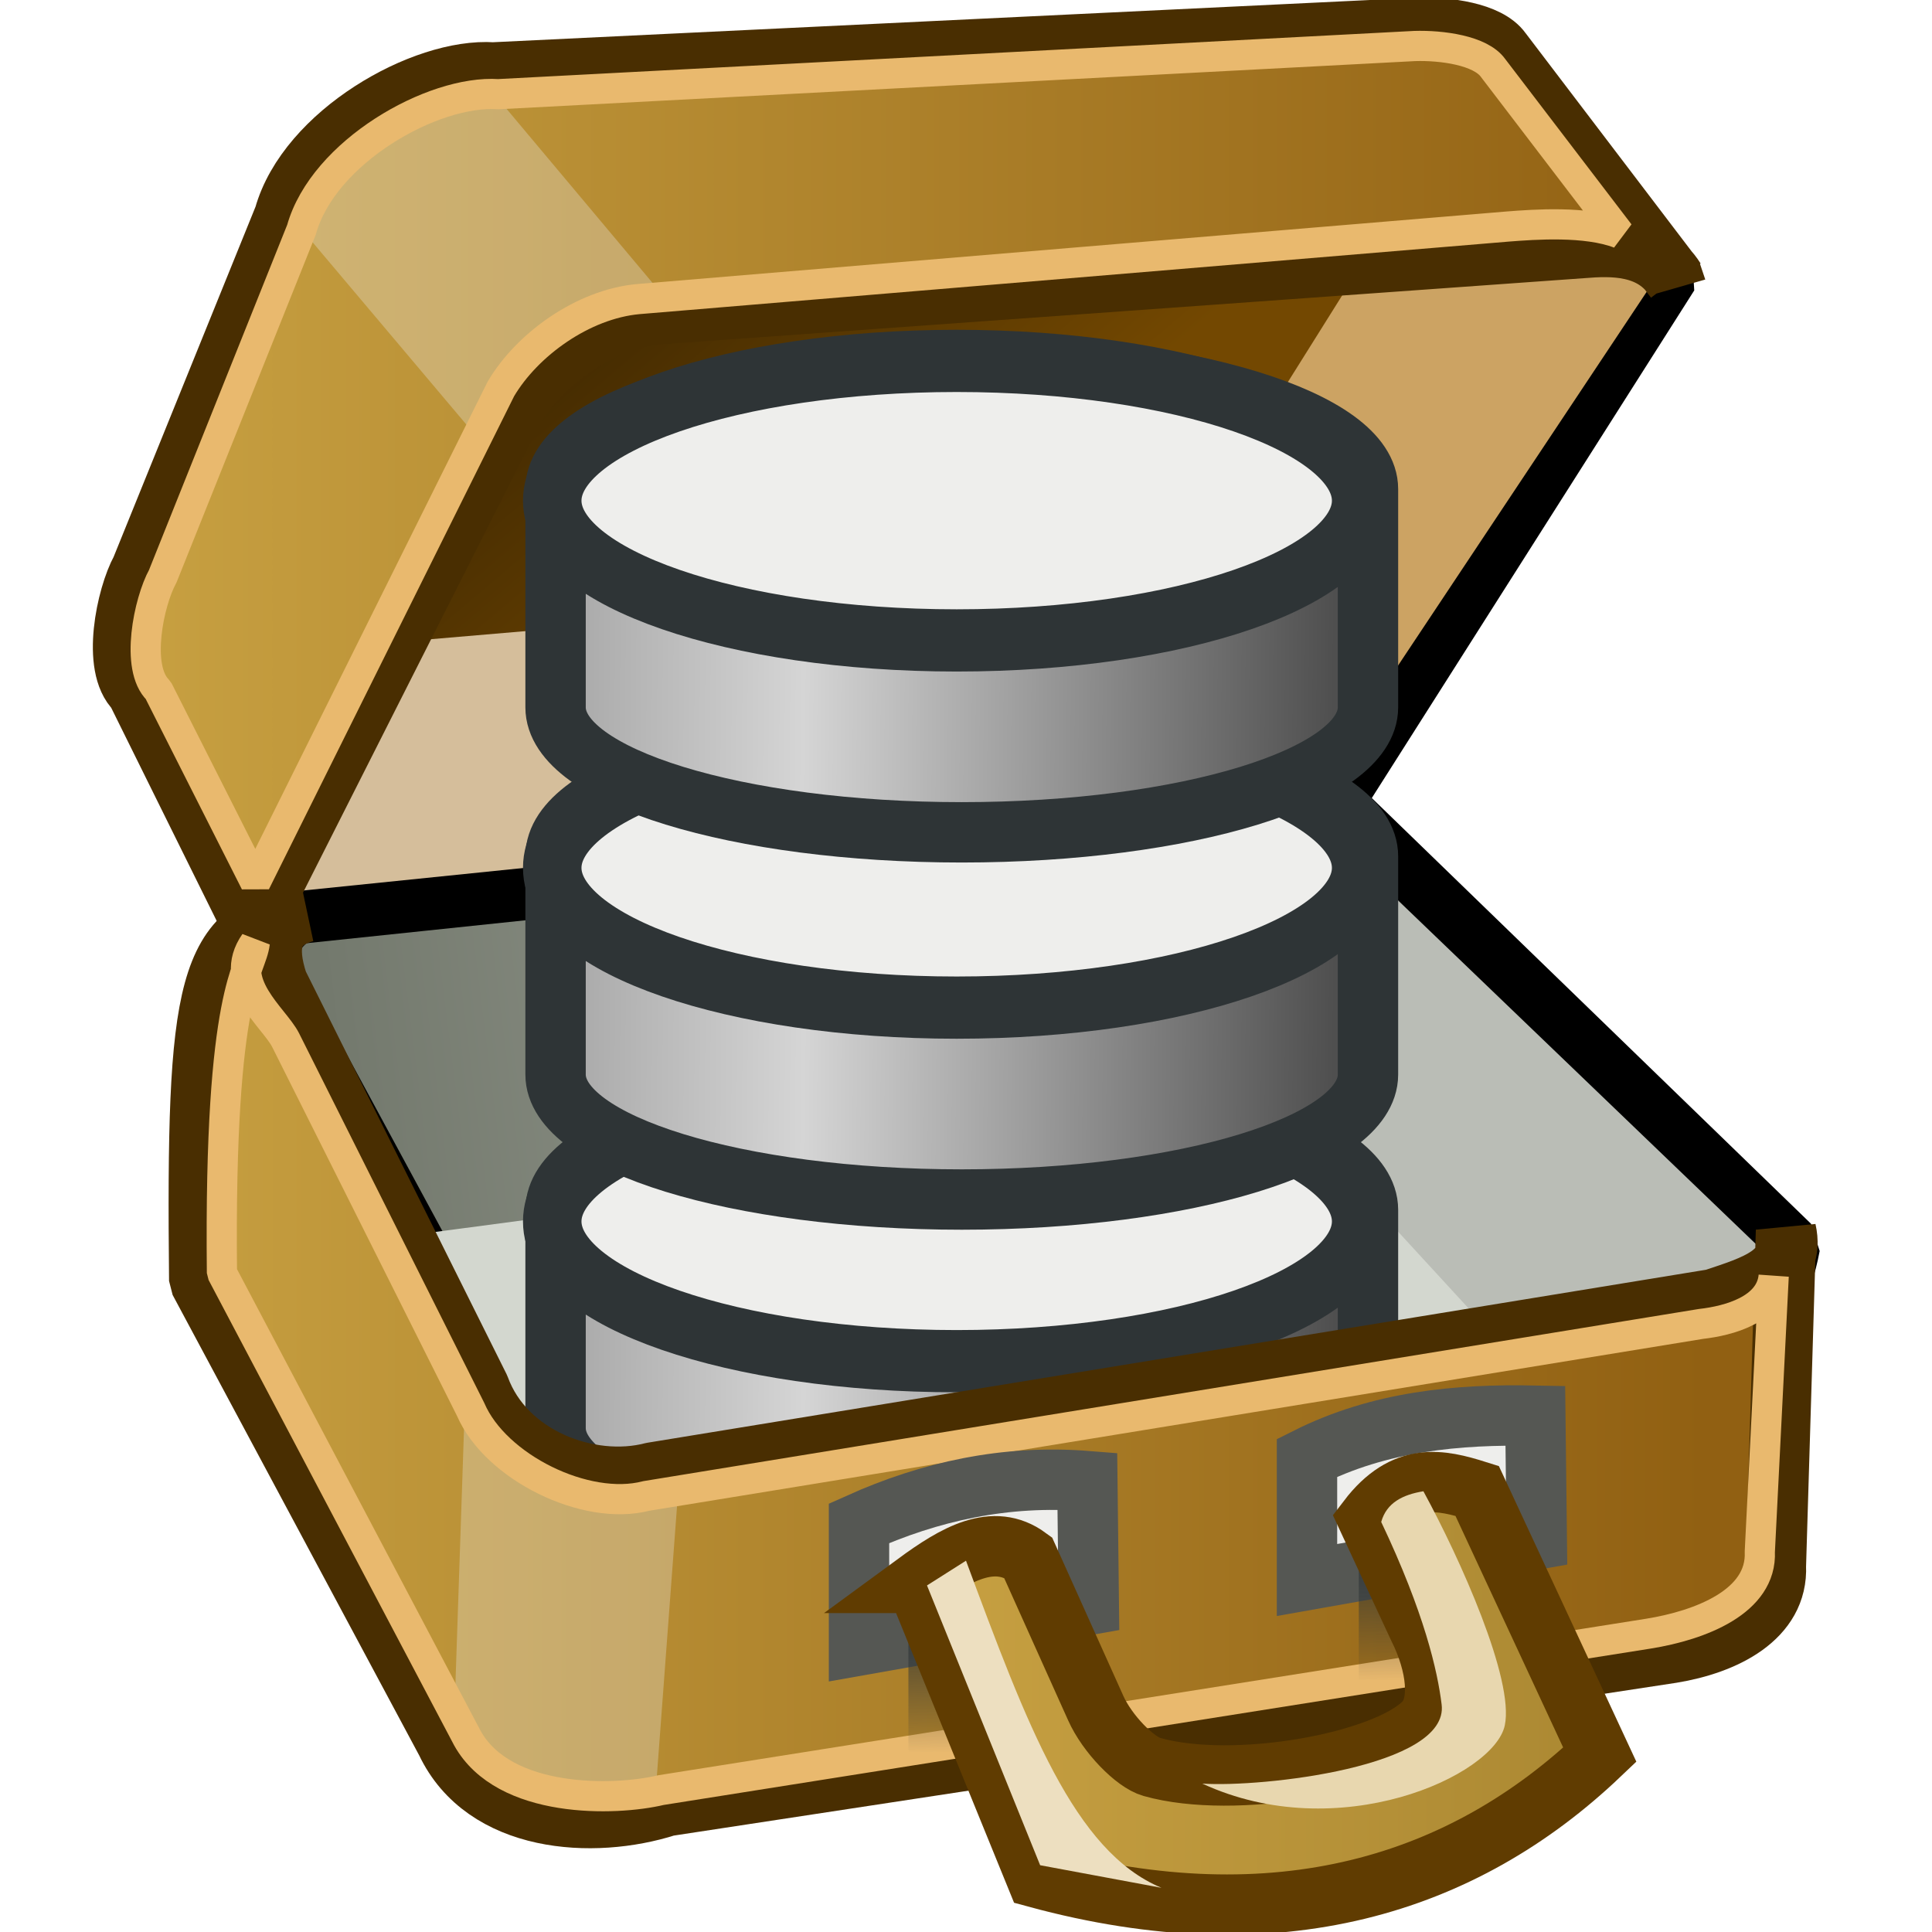 <?xml version="1.0" encoding="UTF-8" standalone="no"?>
<!-- Created with Inkscape (http://www.inkscape.org/) -->

<svg
   xmlns:a="http://ns.adobe.com/AdobeSVGViewerExtensions/3.0/"
   xmlns:dc="http://purl.org/dc/elements/1.1/"
   xmlns:cc="http://creativecommons.org/ns#"
   xmlns:rdf="http://www.w3.org/1999/02/22-rdf-syntax-ns#"
   xmlns:svg="http://www.w3.org/2000/svg"
   xmlns="http://www.w3.org/2000/svg"
   xmlns:xlink="http://www.w3.org/1999/xlink"
   xmlns:sodipodi="http://sodipodi.sourceforge.net/DTD/sodipodi-0.dtd"
   xmlns:inkscape="http://www.inkscape.org/namespaces/inkscape"
   width="16px"
   height="16px"
   id="svg12069"
   version="1.1"
   inkscape:version="0.48.4 r9939"
   sodipodi:docname="packedgeometry.svg">
  <defs
     id="defs12071">
    <linearGradient
       id="linearGradient13661">
      <stop
         style="stop-color:#a0a0a0;stop-opacity:1;"
         offset="0"
         id="stop13663" />
      <stop
         id="stop13669"
         offset="0.347"
         style="stop-color:#d5d5d5;stop-opacity:1;" />
      <stop
         style="stop-color:#4f4f4f;stop-opacity:1;"
         offset="1"
         id="stop13665" />
    </linearGradient>
    <radialGradient
       inkscape:collect="always"
       xlink:href="#linearGradient50944"
       id="radialGradient50950"
       cx="24.821"
       cy="39.036"
       fx="24.821"
       fy="39.036"
       r="21.679"
       gradientTransform="matrix(1,0,0,0.417,0,22.765)"
       gradientUnits="userSpaceOnUse" />
    <linearGradient
       inkscape:collect="always"
       id="linearGradient50944">
      <stop
         style="stop-color:#2e3436;stop-opacity:1;"
         offset="0"
         id="stop50946" />
      <stop
         style="stop-color:#2e3436;stop-opacity:0;"
         offset="1"
         id="stop50948" />
    </linearGradient>
    <linearGradient
       inkscape:collect="always"
       xlink:href="#linearGradient49711"
       id="linearGradient49727"
       x1="9.417"
       y1="29.418"
       x2="32.89"
       y2="26.488"
       gradientUnits="userSpaceOnUse"
       gradientTransform="matrix(0.337,0,0,0.337,-0.352,-0.622)" />
    <linearGradient
       id="linearGradient49711">
      <stop
         style="stop-color:#73796d;stop-opacity:1;"
         offset="0"
         id="stop49713" />
      <stop
         style="stop-color:#abaea6;stop-opacity:1;"
         offset="1"
         id="stop49715" />
    </linearGradient>
    <linearGradient
       gradientTransform="matrix(0.337,0,0,0.337,-0.328,-0.333)"
       inkscape:collect="always"
       xlink:href="#linearGradient51161"
       id="linearGradient51167"
       x1="15.652"
       y1="8.977"
       x2="21.852"
       y2="16.301"
       gradientUnits="userSpaceOnUse" />
    <linearGradient
       id="linearGradient51161">
      <stop
         style="stop-color:#442b01;stop-opacity:1;"
         offset="0"
         id="stop51163" />
      <stop
         style="stop-color:#734801;stop-opacity:1;"
         offset="1"
         id="stop51165" />
    </linearGradient>
    <linearGradient
       gradientTransform="matrix(0.337,0,0,0.337,-0.328,-0.333)"
       inkscape:collect="always"
       xlink:href="#linearGradient51076"
       id="linearGradient51066"
       x1="3.745"
       y1="12.034"
       x2="42.916"
       y2="12.034"
       gradientUnits="userSpaceOnUse" />
    <linearGradient
       id="linearGradient51076">
      <stop
         id="stop51078"
         offset="0"
         style="stop-color:#c8a142;stop-opacity:1;" />
      <stop
         id="stop51080"
         offset="1"
         style="stop-color:#916012;stop-opacity:1" />
    </linearGradient>
    <linearGradient
       inkscape:collect="always"
       xlink:href="#XMLID_517_"
       id="linearGradient51027"
       gradientUnits="userSpaceOnUse"
       gradientTransform="matrix(0.757,0,0,0.757,45.57,-141.204)"
       x1="-100.206"
       y1="222.647"
       x2="-83.826"
       y2="222.647" />
    <linearGradient
       id="XMLID_517_"
       gradientUnits="userSpaceOnUse"
       x1="-100.206"
       y1="222.647"
       x2="-83.826"
       y2="222.647"
       gradientTransform="translate(191.69,0)">
      <stop
         offset="0.028"
         style="stop-color:#84A8C9"
         id="stop7539" />
      <stop
         offset="0.108"
         style="stop-color:#88ABCB"
         id="stop7541" />
      <stop
         offset="0.191"
         style="stop-color:#95B5CE"
         id="stop7543" />
      <stop
         offset="0.253"
         style="stop-color:#A3C0D3"
         id="stop7545" />
      <stop
         offset="0.294"
         style="stop-color:#9CBBD0"
         id="stop7547" />
      <stop
         offset="0.355"
         style="stop-color:#88ACCA"
         id="stop7549" />
      <stop
         offset="0.427"
         style="stop-color:#6A94BE"
         id="stop7551" />
      <stop
         offset="0.508"
         style="stop-color:#4177AF"
         id="stop7553" />
      <stop
         offset="0.511"
         style="stop-color:#3F76AF"
         id="stop7555" />
      <stop
         offset="0.736"
         style="stop-color:#224987"
         id="stop7557" />
      <stop
         offset="0.829"
         style="stop-color:#244D8A"
         id="stop7559" />
      <stop
         offset="0.924"
         style="stop-color:#2A5794"
         id="stop7561" />
      <stop
         offset="1"
         style="stop-color:#3065A0"
         id="stop7563" />
      <a:midPointStop
         offset="0.028"
         style="stop-color:#84A8C9" />
      <a:midPointStop
         offset="0.7"
         style="stop-color:#84A8C9" />
      <a:midPointStop
         offset="0.253"
         style="stop-color:#A3C0D3" />
      <a:midPointStop
         offset="0.625"
         style="stop-color:#A3C0D3" />
      <a:midPointStop
         offset="0.511"
         style="stop-color:#3F76AF" />
      <a:midPointStop
         offset="0.5"
         style="stop-color:#3F76AF" />
      <a:midPointStop
         offset="0.736"
         style="stop-color:#224987" />
      <a:midPointStop
         offset="0.702"
         style="stop-color:#224987" />
      <a:midPointStop
         offset="1"
         style="stop-color:#3065A0" />
    </linearGradient>
    <radialGradient
       inkscape:collect="always"
       xlink:href="#XMLID_518_"
       id="radialGradient51029"
       gradientUnits="userSpaceOnUse"
       gradientTransform="matrix(-0.757,0,0,0.642,-57.443,-119.608)"
       cx="-37.291"
       cy="214.005"
       fx="-37.291"
       fy="214.005"
       r="19.446" />
    <radialGradient
       id="XMLID_518_"
       cx="-37.291"
       cy="214.005"
       r="19.446"
       fx="-37.291"
       fy="214.005"
       gradientTransform="matrix(-1,0,0,0.847,55.653,28.519)"
       gradientUnits="userSpaceOnUse">
      <stop
         offset="0"
         style="stop-color:#FFFFFF"
         id="stop7568" />
      <stop
         offset="1"
         style="stop-color:#224987"
         id="stop7570" />
      <a:midPointStop
         offset="0"
         style="stop-color:#FFFFFF" />
      <a:midPointStop
         offset="0.5"
         style="stop-color:#FFFFFF" />
      <a:midPointStop
         offset="1"
         style="stop-color:#224987" />
    </radialGradient>
    <radialGradient
       inkscape:collect="always"
       xlink:href="#XMLID_519_"
       id="radialGradient51031"
       gradientUnits="userSpaceOnUse"
       gradientTransform="matrix(-1,0,0,1,55.653,0)"
       cx="-38.266"
       cy="214.142"
       fx="-38.266"
       fy="214.142"
       r="20.102" />
    <radialGradient
       gradientUnits="userSpaceOnUse"
       gradientTransform="matrix(-1,0,0,1,55.653,0)"
       fy="214.142"
       fx="-38.266"
       r="20.102"
       cy="214.142"
       cx="-38.266"
       id="XMLID_519_">
      <stop
         id="stop7577"
         style="stop-color:#FFFFFF"
         offset="0" />
      <stop
         id="stop7579"
         style="stop-color:#3065A0"
         offset="1" />
      <a:midPointStop
         style="stop-color:#FFFFFF"
         offset="0" />
      <a:midPointStop
         style="stop-color:#FFFFFF"
         offset="0.5" />
      <a:midPointStop
         style="stop-color:#3065A0"
         offset="1" />
    </radialGradient>
    <radialGradient
       inkscape:collect="always"
       xlink:href="#XMLID_520_"
       id="radialGradient51033"
       gradientUnits="userSpaceOnUse"
       gradientTransform="matrix(1,0,0,0.847,0,28.519)"
       cx="96.07"
       cy="217.459"
       fx="96.07"
       fy="217.459"
       r="30.602" />
    <radialGradient
       gradientUnits="userSpaceOnUse"
       gradientTransform="matrix(1,0,0,0.847,0,28.519)"
       fy="217.459"
       fx="96.07"
       r="30.602"
       cy="217.459"
       cx="96.07"
       id="XMLID_520_">
      <stop
         id="stop7586"
         style="stop-color:#FFFFFF"
         offset="0" />
      <stop
         id="stop7588"
         style="stop-color:#F4F7FA"
         offset="0.066" />
      <stop
         id="stop7590"
         style="stop-color:#D7E1EC"
         offset="0.182" />
      <stop
         id="stop7592"
         style="stop-color:#A7BDD7"
         offset="0.335" />
      <stop
         id="stop7594"
         style="stop-color:#668DB9"
         offset="0.516" />
      <stop
         id="stop7596"
         style="stop-color:#3065A0"
         offset="0.652" />
      <stop
         id="stop7598"
         style="stop-color:#1A3A6B"
         offset="0.916" />
      <a:midPointStop
         style="stop-color:#FFFFFF"
         offset="0" />
      <a:midPointStop
         style="stop-color:#FFFFFF"
         offset="0.583" />
      <a:midPointStop
         style="stop-color:#3065A0"
         offset="0.652" />
      <a:midPointStop
         style="stop-color:#3065A0"
         offset="0.5" />
      <a:midPointStop
         style="stop-color:#1A3A6B"
         offset="0.916" />
    </radialGradient>
    <linearGradient
       inkscape:collect="always"
       xlink:href="#XMLID_521_"
       id="linearGradient51054"
       gradientUnits="userSpaceOnUse"
       gradientTransform="matrix(1.137,0,0,1.137,-153.806,-236.883)"
       x1="103.99"
       y1="229.561"
       x2="118.07"
       y2="229.189" />
    <linearGradient
       id="XMLID_521_"
       gradientUnits="userSpaceOnUse"
       x1="103.99"
       y1="229.561"
       x2="118.07"
       y2="229.189">
      <stop
         offset="0"
         style="stop-color:#FFFFFF"
         id="stop7607" />
      <stop
         offset="0.078"
         style="stop-color:#FEFDEC"
         id="stop7609" />
      <stop
         offset="0.236"
         style="stop-color:#FCF7BB"
         id="stop7611" />
      <stop
         offset="0.459"
         style="stop-color:#F8ED6D"
         id="stop7613" />
      <stop
         offset="0.539"
         style="stop-color:#F6E94F"
         id="stop7615" />
      <stop
         offset="0.641"
         style="stop-color:#F5E84A"
         id="stop7617" />
      <stop
         offset="0.755"
         style="stop-color:#F3E43E"
         id="stop7619" />
      <stop
         offset="0.876"
         style="stop-color:#F0DD29"
         id="stop7621" />
      <stop
         offset="1"
         style="stop-color:#EBD30F"
         id="stop7623" />
      <stop
         offset="1"
         style="stop-color:#EBD30F"
         id="stop7625" />
      <a:midPointStop
         offset="0"
         style="stop-color:#FFFFFF" />
      <a:midPointStop
         offset="0.549"
         style="stop-color:#FFFFFF" />
      <a:midPointStop
         offset="0.539"
         style="stop-color:#F6E94F" />
      <a:midPointStop
         offset="0.683"
         style="stop-color:#F6E94F" />
      <a:midPointStop
         offset="1"
         style="stop-color:#EBD30F" />
    </linearGradient>
    <linearGradient
       inkscape:collect="always"
       xlink:href="#XMLID_523_"
       id="linearGradient51056"
       gradientUnits="userSpaceOnUse"
       gradientTransform="matrix(1.137,0,0,1.137,-153.806,-236.883)"
       x1="107.77"
       y1="228.699"
       x2="105.604"
       y2="227.569" />
    <linearGradient
       id="XMLID_523_"
       gradientUnits="userSpaceOnUse"
       x1="107.77"
       y1="228.699"
       x2="105.604"
       y2="227.569">
      <stop
         offset="0"
         style="stop-color:#EFEEEC"
         id="stop7637" />
      <stop
         offset="1"
         style="stop-color:#F6E94F"
         id="stop7639" />
      <a:midPointStop
         offset="0"
         style="stop-color:#EFEEEC" />
      <a:midPointStop
         offset="0.5"
         style="stop-color:#EFEEEC" />
      <a:midPointStop
         offset="1"
         style="stop-color:#F6E94F" />
    </linearGradient>
    <linearGradient
       inkscape:collect="always"
       xlink:href="#XMLID_524_"
       id="linearGradient51058"
       gradientUnits="userSpaceOnUse"
       x1="105.57"
       y1="226.415"
       x2="115.738"
       y2="240.775" />
    <linearGradient
       y2="240.775"
       x2="115.738"
       y1="226.415"
       x1="105.57"
       gradientUnits="userSpaceOnUse"
       id="XMLID_524_">
      <stop
         id="stop7648"
         style="stop-color:#FAFAFA"
         offset="0" />
      <stop
         id="stop7650"
         style="stop-color:#F6E94F"
         offset="0.579" />
      <stop
         id="stop7652"
         style="stop-color:#F3E54B"
         offset="0.693" />
      <stop
         id="stop7654"
         style="stop-color:#EAD740"
         offset="0.793" />
      <stop
         id="stop7656"
         style="stop-color:#DBC32F"
         offset="0.888" />
      <stop
         id="stop7658"
         style="stop-color:#C8A61A"
         offset="0.98" />
      <stop
         id="stop7660"
         style="stop-color:#C3A016"
         offset="1" />
      <a:midPointStop
         style="stop-color:#FAFAFA"
         offset="0" />
      <a:midPointStop
         style="stop-color:#FAFAFA"
         offset="0.5" />
      <a:midPointStop
         style="stop-color:#F6E94F"
         offset="0.579" />
      <a:midPointStop
         style="stop-color:#F6E94F"
         offset="0.733" />
      <a:midPointStop
         style="stop-color:#C3A016"
         offset="1" />
    </linearGradient>
    <linearGradient
       gradientTransform="matrix(0.337,0,0,0.337,-0.328,-0.333)"
       inkscape:collect="always"
       xlink:href="#linearGradient51076-8"
       id="linearGradient51066-5"
       x1="3.745"
       y1="12.034"
       x2="42.916"
       y2="12.034"
       gradientUnits="userSpaceOnUse" />
    <linearGradient
       id="linearGradient51076-8">
      <stop
         id="stop51078-3"
         offset="0"
         style="stop-color:#c8a142;stop-opacity:1;" />
      <stop
         id="stop51080-9"
         offset="1"
         style="stop-color:#916012;stop-opacity:1" />
    </linearGradient>
    <linearGradient
       gradientTransform="matrix(0.337,0,0,0.337,-0.328,-0.333)"
       inkscape:collect="always"
       xlink:href="#linearGradient51206"
       id="linearGradient51212"
       x1="24.749"
       y1="40.07"
       x2="24.799"
       y2="44.06"
       gradientUnits="userSpaceOnUse" />
    <linearGradient
       inkscape:collect="always"
       id="linearGradient51206">
      <stop
         style="stop-color:#2e3436;stop-opacity:1;"
         offset="0"
         id="stop51208" />
      <stop
         style="stop-color:#2e3436;stop-opacity:0;"
         offset="1"
         id="stop51210" />
    </linearGradient>
    <linearGradient
       inkscape:collect="always"
       xlink:href="#linearGradient51206"
       id="linearGradient51216"
       gradientUnits="userSpaceOnUse"
       x1="24.749"
       y1="40.07"
       x2="24.799"
       y2="44.06"
       gradientTransform="matrix(0.337,0,0,0.337,3.402,-0.93)" />
    <linearGradient
       gradientTransform="matrix(0.337,0,0,0.337,-0.328,-0.333)"
       inkscape:collect="always"
       xlink:href="#linearGradient51192"
       id="linearGradient51198"
       x1="23.228"
       y1="42.568"
       x2="40.512"
       y2="42.568"
       gradientUnits="userSpaceOnUse" />
    <linearGradient
       id="linearGradient51192">
      <stop
         style="stop-color:#c8a142;stop-opacity:1;"
         offset="0"
         id="stop51194" />
      <stop
         style="stop-color:#ab8832;stop-opacity:1;"
         offset="1"
         id="stop51196" />
    </linearGradient>
    <radialGradient
       r="21.679"
       fy="39.036"
       fx="24.821"
       cy="39.036"
       cx="24.821"
       gradientTransform="matrix(1,0,0,0.417,0,22.765)"
       gradientUnits="userSpaceOnUse"
       id="radialGradient12851"
       xlink:href="#linearGradient50944"
       inkscape:collect="always" />
    <linearGradient
       inkscape:collect="always"
       xlink:href="#linearGradient13661"
       id="linearGradient13667"
       x1="4.998"
       y1="1.449"
       x2="10.566"
       y2="1.494"
       gradientUnits="userSpaceOnUse" />
    <linearGradient
       inkscape:collect="always"
       xlink:href="#linearGradient13661"
       id="linearGradient13681"
       gradientUnits="userSpaceOnUse"
       x1="4.998"
       y1="1.449"
       x2="10.566"
       y2="1.494" />
    <linearGradient
       inkscape:collect="always"
       xlink:href="#linearGradient13661"
       id="linearGradient38751"
       gradientUnits="userSpaceOnUse"
       x1="4.998"
       y1="1.449"
       x2="10.566"
       y2="1.494"
       gradientTransform="matrix(1.209,0,0,1.209,-19.449,4.002)" />
    <linearGradient
       inkscape:collect="always"
       xlink:href="#linearGradient13661"
       id="linearGradient38757"
       gradientUnits="userSpaceOnUse"
       gradientTransform="matrix(1.209,0,0,1.209,-19.449,4.002)"
       x1="4.998"
       y1="1.449"
       x2="10.566"
       y2="1.494" />
    <linearGradient
       inkscape:collect="always"
       xlink:href="#linearGradient13661"
       id="linearGradient38765"
       gradientUnits="userSpaceOnUse"
       gradientTransform="matrix(1.209,0,0,1.209,-19.449,4.002)"
       x1="4.998"
       y1="1.449"
       x2="10.566"
       y2="1.494" />
    <linearGradient
       inkscape:collect="always"
       xlink:href="#linearGradient13661"
       id="linearGradient38773"
       gradientUnits="userSpaceOnUse"
       gradientTransform="matrix(1.209,0,0,1.209,-19.449,4.002)"
       x1="4.998"
       y1="1.449"
       x2="10.566"
       y2="1.494" />
  </defs>
  <sodipodi:namedview
     id="base"
     pagecolor="#ffffff"
     bordercolor="#666666"
     borderopacity="1.0"
     inkscape:pageopacity="0.0"
     inkscape:pageshadow="2"
     inkscape:zoom="44.395604"
     inkscape:cx="0.56282562"
     inkscape:cy="8.4498889"
     inkscape:current-layer="layer1"
     showgrid="true"
     inkscape:grid-bbox="true"
     inkscape:document-units="px"
     inkscape:window-width="2560"
     inkscape:window-height="1496"
     inkscape:window-x="-8"
     inkscape:window-y="-8"
     inkscape:window-maximized="1" />
  <g
     id="layer1"
     inkscape:label="Layer 1"
     inkscape:groupmode="layer">
    <path
       style="fill:url(#linearGradient49727);fill-opacity:1;stroke:#000000;stroke-width:0.5;stroke-linecap:butt;stroke-linejoin:bevel;stroke-miterlimit:4;stroke-opacity:1;stroke-dasharray:none"
       d="m 2.225,8.062 2.502,4.623 9.701,-1.696 c 0.201,-0.111 0.326,-0.305 0.396,-0.675 L 10.986,6.594 2.506,7.525 C 2.318,7.645 2.172,7.791 2.225,8.062 z"
       id="path49163"
       inkscape:connector-curvature="0"
       sodipodi:nodetypes="ccccccc" />
    <path
       style="fill:url(#linearGradient51167);fill-opacity:1;stroke:#000000;stroke-width:0.5;stroke-linecap:butt;stroke-linejoin:bevel;stroke-miterlimit:4;stroke-opacity:1;stroke-dasharray:none"
       d="M 2.156,7.6 4.787,2.208 13.327,1.945 c 0.194,-0.009 0.346,0.148 0.493,0.326 l -2.795,4.4 z"
       id="path49165"
       inkscape:connector-curvature="0"
       sodipodi:nodetypes="cccccc" />
    <path
       style="fill:#babdb6;stroke:none"
       d="m 10.888,6.794 -0.187,2.606 3.594,4.173 0.477,-3.049 z"
       id="path49705"
       inkscape:connector-curvature="0"
       sodipodi:nodetypes="ccccc" />
    <path
       style="fill:#d5be9b;fill-opacity:1;stroke:none"
       d="M 2.411,7.385 10.91,6.516 12.187,4.557 2.019,5.426 z"
       id="path49707"
       inkscape:connector-curvature="0"
       sodipodi:nodetypes="ccccc" />
    <path
       style="fill:#cca363;fill-opacity:1;stroke:none"
       d="M 10.91,6.516 13.754,2.241 12.408,0.384 9.632,4.813 z"
       id="path49709"
       inkscape:connector-curvature="0"
       sodipodi:nodetypes="ccccc" />
    <path
       style="fill:url(#linearGradient51066);fill-opacity:1;stroke:#492e01;stroke-width:0.5;stroke-linecap:butt;stroke-linejoin:bevel;stroke-miterlimit:4;stroke-opacity:1;stroke-dasharray:none"
       d="M 13.872,2.314 12.434,0.424 C 12.324,0.269 11.982,0.223 11.746,0.231 L 4.084,0.6 C 3.508,0.56 2.544,1.107 2.353,1.793 L 1.169,4.715 C 1.046,4.939 0.924,5.522 1.129,5.718 L 2.092,7.664 4.251,3.393 C 4.482,3.002 4.973,2.647 5.459,2.602 l 7.648,-0.548 c 0.232,-0.019 0.58,-0.034 0.765,0.261 z"
       id="path49169"
       inkscape:connector-curvature="0"
       sodipodi:nodetypes="cccccccccccc" />
    <path
       style="fill:#eeeeec;fill-opacity:0.304;stroke:none"
       d="M 2.417,1.803 3.955,3.626 C 4.289,3.093 4.666,2.594 5.493,2.449 L 4.016,0.688 C 3.368,0.711 2.664,1.228 2.417,1.803 z"
       id="path49689"
       inkscape:connector-curvature="0"
       sodipodi:nodetypes="ccccc" />
    <path
       style="fill:#d3d7cf;stroke:none"
       d="m 10.718,9.264 c -0.068,0 -7.869,1.039 -7.869,1.039 l 1.618,2.964 8.771,-1.261 z"
       id="path49719"
       inkscape:connector-curvature="0"
       sodipodi:nodetypes="ccccc" />
    <g
       id="g38753"
       transform="translate(17.704,8.514)">
      <path
         sodipodi:nodetypes="scscscc"
         inkscape:connector-curvature="0"
         d="m -13.103,3.313 c 0,0.572 1.506,1.035 3.364,1.035 1.858,0 3.364,-0.463 3.364,-1.035 l 0,-1.808 c 0,-0.572 -1.506,-1.035 -3.364,-1.035 -1.858,0 -3.364,0.463 -3.364,1.035 l 0,1.808"
         style="color:#000000;fill:url(#linearGradient38757);fill-opacity:1;fill-rule:evenodd;stroke:#2e3436;stroke-width:0.5;stroke-linecap:butt;stroke-linejoin:miter;stroke-miterlimit:4;stroke-opacity:1;stroke-dasharray:none;stroke-dashoffset:0.5;marker:none;visibility:visible;display:inline;overflow:visible;enable-background:accumulate"
         id="path13656" />
      <path
         transform="matrix(1.255,0,0,1.335,-19.944,-5.25)"
         d="m 10.767,5.132 c 0,0.479 -1.195,0.867 -2.669,0.867 -1.474,0 -2.669,-0.388 -2.669,-0.867 0,-0.479 1.195,-0.867 2.669,-0.867 1.474,0 2.669,0.388 2.669,0.867 z"
         sodipodi:ry="0.867203"
         sodipodi:rx="2.6691833"
         sodipodi:cy="5.1318069"
         sodipodi:cx="8.0976486"
         id="path13675"
         style="color:#000000;fill:#eeeeec;fill-opacity:1;fill-rule:evenodd;stroke:#2e3436;stroke-width:0.386;stroke-linecap:butt;stroke-linejoin:miter;stroke-miterlimit:4;stroke-opacity:1;stroke-dasharray:none;stroke-dashoffset:0.5;marker:none;visibility:visible;display:inline;overflow:visible;enable-background:accumulate"
         sodipodi:type="arc" />
    </g>
    <path
       style="color:#000000;fill:url(#linearGradient51066-5);fill-opacity:1;fill-rule:nonzero;stroke:#492e01;stroke-width:0.5;stroke-linecap:butt;stroke-linejoin:bevel;stroke-miterlimit:4;stroke-opacity:1;stroke-dasharray:none;stroke-dashoffset:0;marker:none;visibility:visible;display:inline;overflow:visible;enable-background:accumulate"
       d="m 14.791,10.191 -0.084,2.78 c 0.02,0.426 -0.421,0.646 -0.862,0.718 L 5.525,14.957 C 4.908,15.155 4.011,15.095 3.695,14.425 l -2.045,-3.819 C 1.625,8.146 1.708,7.679 2.529,7.553 2.235,7.633 2.202,7.84 2.3,8.139 l 1.671,3.352 c 0.212,0.581 0.914,0.838 1.43,0.704 l 8.788,-1.436 c 0.343,-0.115 0.682,-0.21 0.602,-0.568 z"
       id="path49167"
       inkscape:connector-curvature="0"
       sodipodi:nodetypes="cccccccccccc" />
    <path
       style="color:#000000;fill:#eeeeec;fill-opacity:0.304;fill-rule:nonzero;stroke:none;marker:none;visibility:visible;display:inline;overflow:visible;enable-background:accumulate"
       d="m 3.857,11.413 -0.098,2.909 c 0.463,0.684 1.046,0.723 1.669,0.545 L 5.624,12.244 c -0.617,0.227 -1.375,0.017 -1.767,-0.831 z"
       id="path50952"
       inkscape:connector-curvature="0"
       sodipodi:nodetypes="ccccc" />
    <path
       sodipodi:nodetypes="cccccccccccc"
       inkscape:connector-curvature="0"
       id="path51099"
       d="M 13.412,1.934 12.365,0.563 C 12.261,0.417 11.939,0.374 11.716,0.381 L 4.126,0.78 C 3.585,0.743 2.677,1.257 2.497,1.902 L 1.348,4.772 C 1.232,4.982 1.117,5.531 1.31,5.716 L 2.115,7.309 4.148,3.221 C 4.365,2.853 4.828,2.519 5.285,2.477 L 12.487,1.876 c 0.219,-0.017 0.648,-0.049 0.925,0.058 z"
       style="fill:none;stroke:#e9b96e;stroke-width:0.25;stroke-linecap:butt;stroke-linejoin:bevel;stroke-miterlimit:4;stroke-opacity:1;stroke-dasharray:none" />
    <path
       sodipodi:nodetypes="cccccccccccc"
       inkscape:connector-curvature="0"
       id="path51134"
       d="m 14.689,10.567 -0.115,2.284 c 0.019,0.413 -0.493,0.609 -0.921,0.678 l -8.18,1.296 c -0.376,0.09 -1.297,0.117 -1.602,-0.43 L 1.838,10.542 C 1.813,8.16 2.081,8.048 2.11,7.807 1.876,8.14 2.27,8.426 2.365,8.613 L 3.898,11.673 c 0.206,0.478 0.954,0.846 1.453,0.716 l 8.737,-1.425 c 0.23,-0.026 0.576,-0.119 0.601,-0.397 z"
       style="color:#000000;fill:none;stroke:#e9b96e;stroke-width:0.25;stroke-linecap:butt;stroke-linejoin:bevel;stroke-miterlimit:4;stroke-opacity:1;stroke-dasharray:none;stroke-dashoffset:0;marker:none;visibility:visible;display:inline;overflow:visible;enable-background:accumulate" />
    <path
       style="fill:#eeeeec;stroke:#555753;stroke-width:0.5;stroke-linecap:butt;stroke-linejoin:miter;stroke-miterlimit:4;stroke-opacity:1;stroke-dasharray:none"
       d="m 7.114,12.615 c 0.588,-0.264 1.212,-0.403 1.891,-0.349 l 0.012,1.024 -1.903,0.337 z"
       id="path51200"
       inkscape:connector-curvature="0"
       sodipodi:nodetypes="ccccc" />
    <path
       inkscape:connector-curvature="0"
       id="path51202"
       d="m 10.824,12.073 c 0.604,-0.303 1.242,-0.362 1.891,-0.349 l 0.012,1.024 -1.903,0.337 z"
       style="fill:#eeeeec;stroke:#555753;stroke-width:0.5;stroke-linecap:butt;stroke-linejoin:miter;stroke-miterlimit:4;stroke-opacity:1;stroke-dasharray:none"
       sodipodi:nodetypes="ccccc" />
    <rect
       style="color:#000000;fill:url(#linearGradient51212);fill-opacity:1;fill-rule:nonzero;stroke:none;stroke-width:0.75;marker:none;visibility:visible;display:inline;overflow:visible;enable-background:accumulate"
       id="rect51204"
       width="1.005"
       height="1.38"
       x="7.523"
       y="13.13" />
    <rect
       y="12.534"
       x="11.253"
       height="1.38"
       width="1.005"
       id="rect51214"
       style="color:#000000;fill:url(#linearGradient51216);fill-opacity:1;fill-rule:nonzero;stroke:none;stroke-width:0.75;marker:none;visibility:visible;display:inline;overflow:visible;enable-background:accumulate" />
    <path
       style="fill:url(#linearGradient51198);fill-opacity:1;stroke:#603c01;stroke-width:0.5;stroke-linecap:butt;stroke-linejoin:miter;stroke-miterlimit:4;stroke-opacity:1;stroke-dasharray:none"
       d="M 7.589,13.109 8.583,15.549 c 2,0.543 3.535,0.06 4.666,-1.017 l -1.016,-2.185 c -0.301,-0.095 -0.602,-0.162 -0.904,0.233 l 0.418,0.899 c 0.157,0.312 0.189,0.637 0.052,0.781 -0.322,0.338 -1.577,0.566 -2.26,0.373 -0.139,-0.039 -0.369,-0.273 -0.465,-0.488 L 8.513,12.897 c -0.286,-0.21 -0.603,-0.024 -0.925,0.212 z"
       id="path51169"
       inkscape:connector-curvature="0"
       sodipodi:nodetypes="ccccccssccc" />
    <path
       style="fill:#eddfc0;fill-opacity:1;stroke:none"
       d="m 7.677,13.13 0.937,2.317 1.005,0.187 C 8.895,15.333 8.505,14.286 8,12.925 z"
       id="path51171"
       inkscape:connector-curvature="0"
       sodipodi:nodetypes="ccccc" />
    <path
       style="color:#000000;fill:#e8d7af;fill-opacity:1;fill-rule:nonzero;stroke:none;stroke-width:1px;marker:none;visibility:visible;display:inline;overflow:visible;enable-background:accumulate"
       d="m 11.438,12.603 c 0.359,0.756 0.467,1.236 0.501,1.513 0.064,0.517 -1.49,0.688 -1.982,0.655 1.126,0.522 2.416,-0.062 2.505,-0.482 0.08,-0.379 -0.369,-1.379 -0.674,-1.939 -0.172,0.028 -0.305,0.096 -0.349,0.253 z"
       id="path51173"
       inkscape:connector-curvature="0"
       sodipodi:nodetypes="cscscc" />
    <g
       transform="translate(17.704,5.586)"
       id="g38759">
      <path
         id="path38761"
         style="color:#000000;fill:url(#linearGradient38765);fill-opacity:1;fill-rule:evenodd;stroke:#2e3436;stroke-width:0.5;stroke-linecap:butt;stroke-linejoin:miter;stroke-miterlimit:4;stroke-opacity:1;stroke-dasharray:none;stroke-dashoffset:0.5;marker:none;visibility:visible;display:inline;overflow:visible;enable-background:accumulate"
         d="m -13.103,3.313 c 0,0.572 1.506,1.035 3.364,1.035 1.858,0 3.364,-0.463 3.364,-1.035 l 0,-1.808 c 0,-0.572 -1.506,-1.035 -3.364,-1.035 -1.858,0 -3.364,0.463 -3.364,1.035 l 0,1.808"
         inkscape:connector-curvature="0"
         sodipodi:nodetypes="scscscc" />
      <path
         sodipodi:type="arc"
         style="color:#000000;fill:#eeeeec;fill-opacity:1;fill-rule:evenodd;stroke:#2e3436;stroke-width:0.386;stroke-linecap:butt;stroke-linejoin:miter;stroke-miterlimit:4;stroke-opacity:1;stroke-dasharray:none;stroke-dashoffset:0.5;marker:none;visibility:visible;display:inline;overflow:visible;enable-background:accumulate"
         id="path38763"
         sodipodi:cx="8.0976486"
         sodipodi:cy="5.1318069"
         sodipodi:rx="2.6691833"
         sodipodi:ry="0.867203"
         d="m 10.767,5.132 c 0,0.479 -1.195,0.867 -2.669,0.867 -1.474,0 -2.669,-0.388 -2.669,-0.867 0,-0.479 1.195,-0.867 2.669,-0.867 1.474,0 2.669,0.388 2.669,0.867 z"
         transform="matrix(1.255,0,0,1.335,-19.944,-5.25)" />
    </g>
    <g
       id="g38767"
       transform="translate(17.704,2.545)">
      <path
         sodipodi:nodetypes="scscscc"
         inkscape:connector-curvature="0"
         d="m -13.103,3.313 c 0,0.572 1.506,1.035 3.364,1.035 1.858,0 3.364,-0.463 3.364,-1.035 l 0,-1.808 c 0,-0.572 -1.506,-1.035 -3.364,-1.035 -1.858,0 -3.364,0.463 -3.364,1.035 l 0,1.808"
         style="color:#000000;fill:url(#linearGradient38773);fill-opacity:1;fill-rule:evenodd;stroke:#2e3436;stroke-width:0.5;stroke-linecap:butt;stroke-linejoin:miter;stroke-miterlimit:4;stroke-opacity:1;stroke-dasharray:none;stroke-dashoffset:0.5;marker:none;visibility:visible;display:inline;overflow:visible;enable-background:accumulate"
         id="path38769" />
      <path
         transform="matrix(1.255,0,0,1.335,-19.944,-5.25)"
         d="m 10.767,5.132 c 0,0.479 -1.195,0.867 -2.669,0.867 -1.474,0 -2.669,-0.388 -2.669,-0.867 0,-0.479 1.195,-0.867 2.669,-0.867 1.474,0 2.669,0.388 2.669,0.867 z"
         sodipodi:ry="0.867203"
         sodipodi:rx="2.6691833"
         sodipodi:cy="5.1318069"
         sodipodi:cx="8.0976486"
         id="path38771"
         style="color:#000000;fill:#eeeeec;fill-opacity:1;fill-rule:evenodd;stroke:#2e3436;stroke-width:0.386;stroke-linecap:butt;stroke-linejoin:miter;stroke-miterlimit:4;stroke-opacity:1;stroke-dasharray:none;stroke-dashoffset:0.5;marker:none;visibility:visible;display:inline;overflow:visible;enable-background:accumulate"
         sodipodi:type="arc" />
    </g>
  </g>
</svg>
